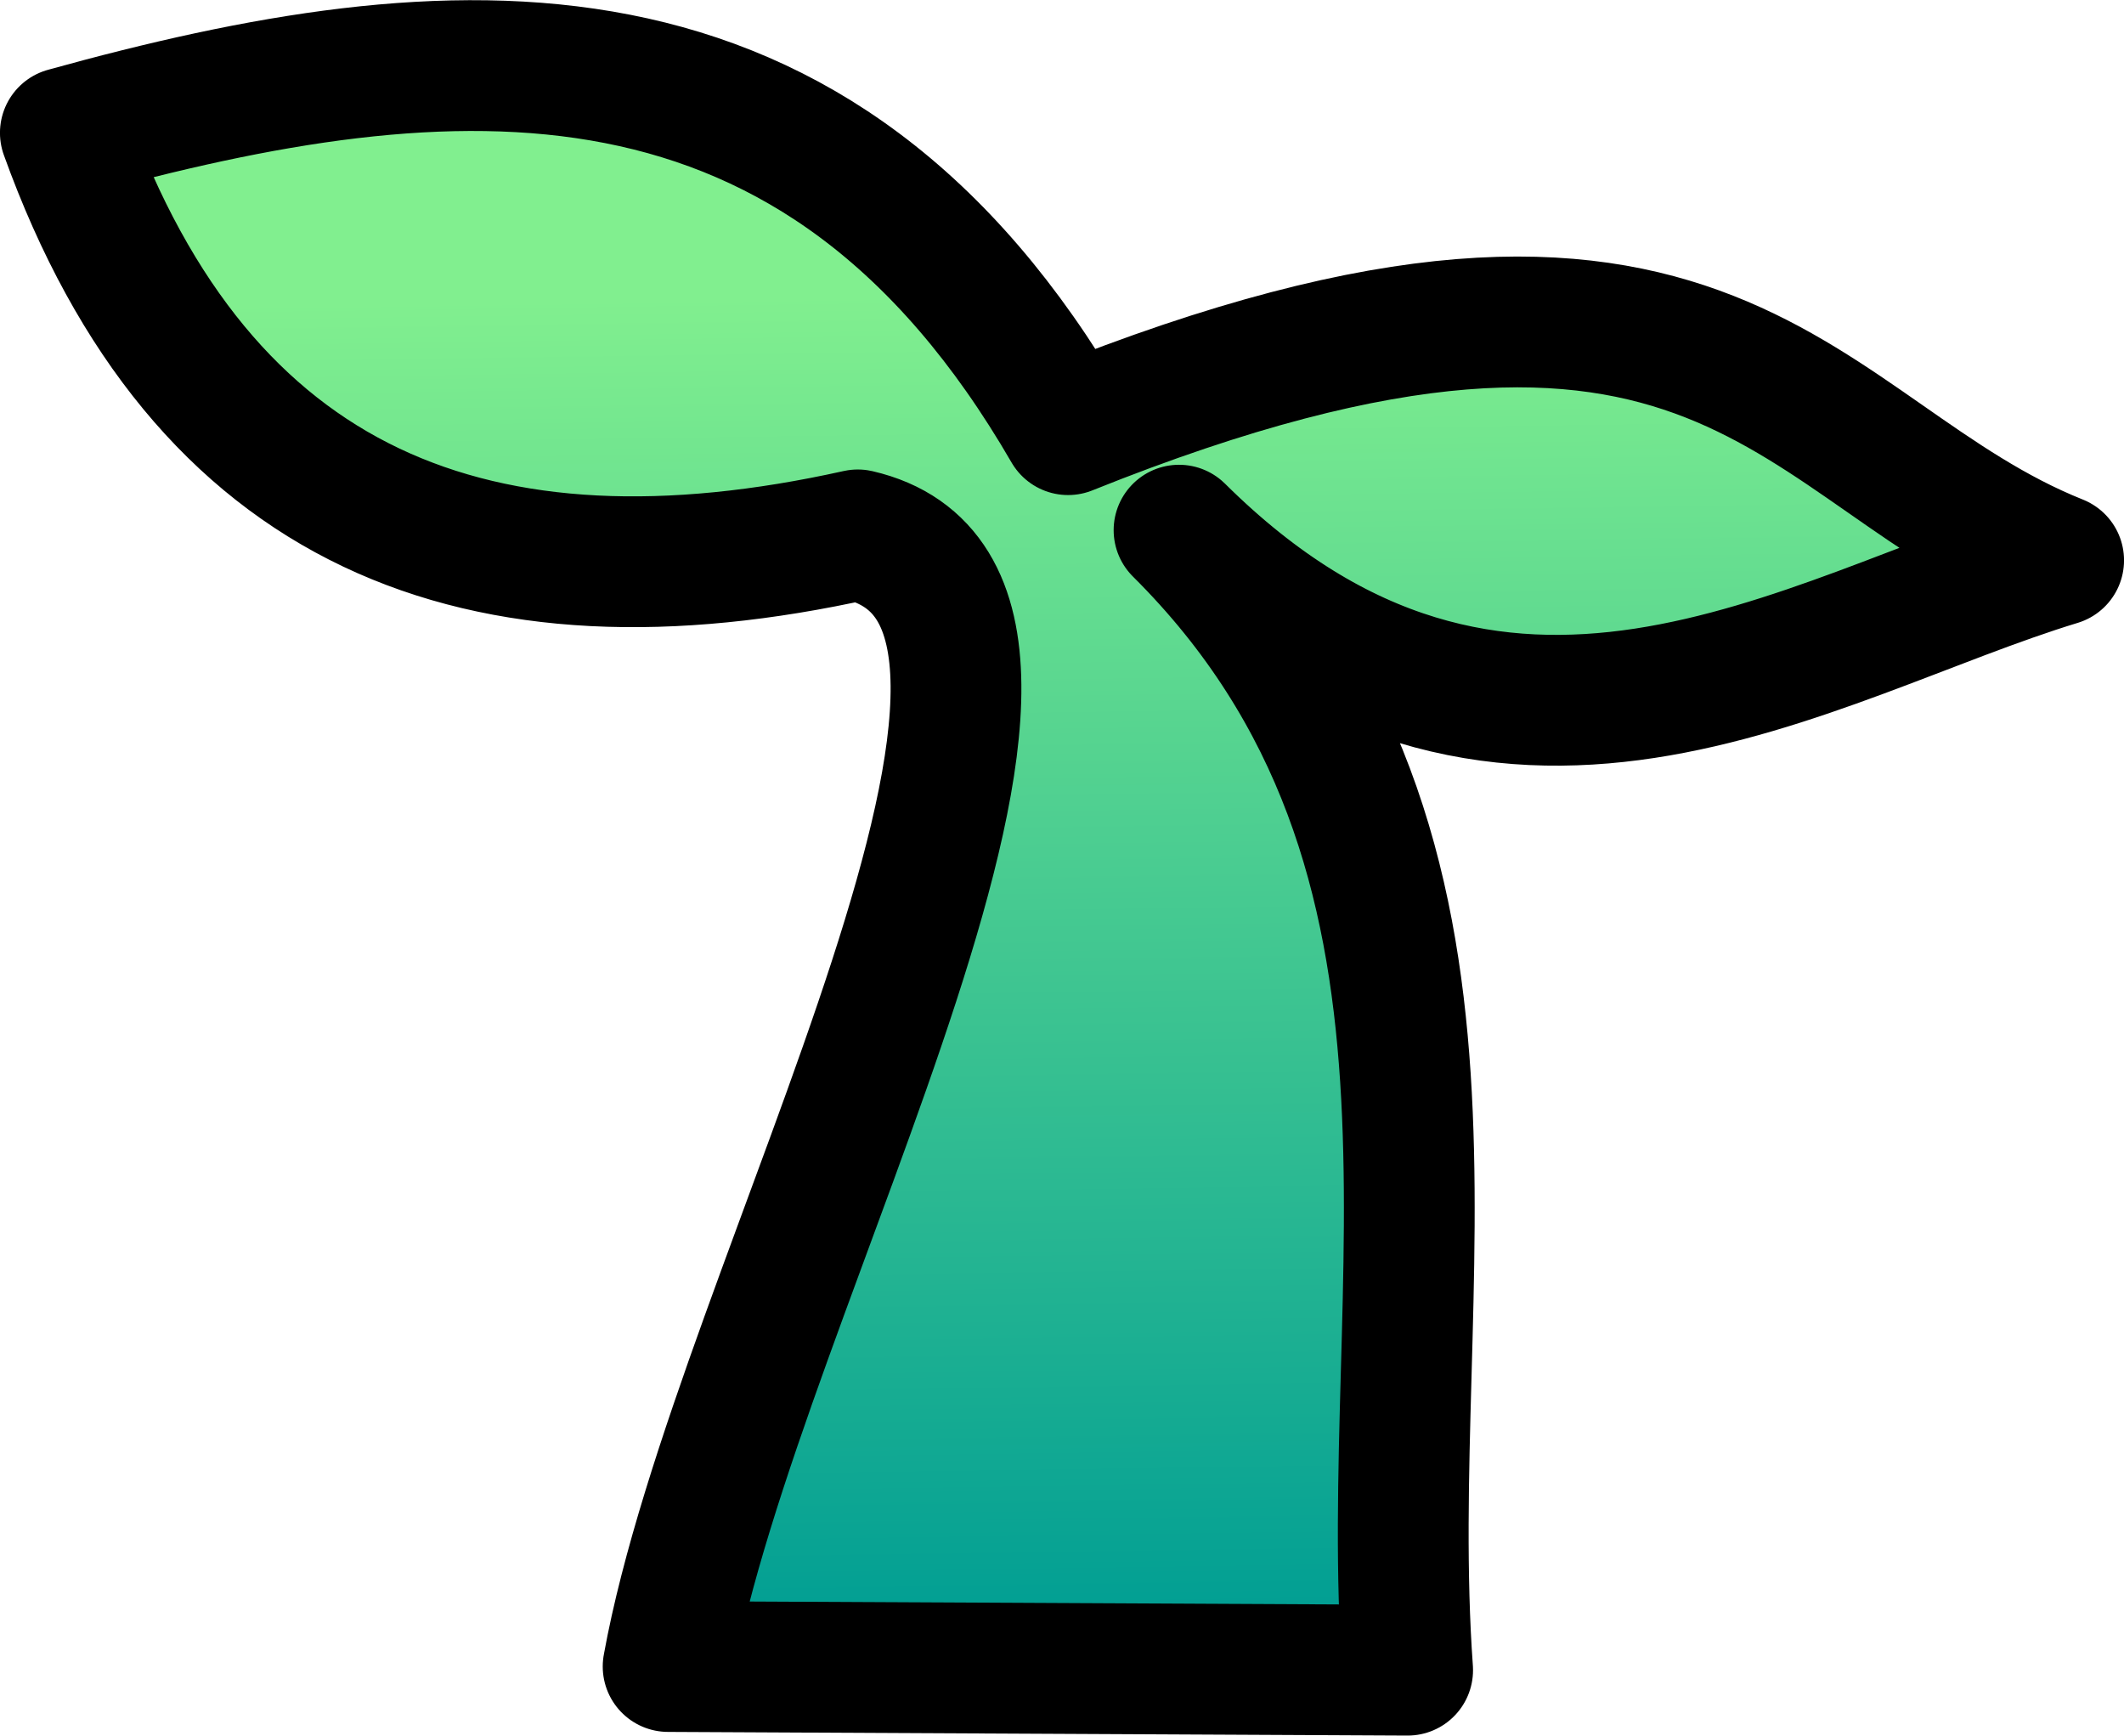 <?xml version="1.0" encoding="UTF-8" standalone="no"?>
<!-- Created with Inkscape (http://www.inkscape.org/) -->

<svg
   width="31.915mm"
   height="26.075mm"
   viewBox="0 0 31.915 26.075"
   version="1.1"
   id="svg5"
   inkscape:version="1.1.1 (3bf5ae0d25, 2021-09-20)"
   sodipodi:docname="revive_all.svg"
   xmlns:inkscape="http://www.inkscape.org/namespaces/inkscape"
   xmlns:sodipodi="http://sodipodi.sourceforge.net/DTD/sodipodi-0.dtd"
   xmlns:xlink="http://www.w3.org/1999/xlink"
   xmlns="http://www.w3.org/2000/svg"
   xmlns:svg="http://www.w3.org/2000/svg">
  <sodipodi:namedview
     id="namedview7"
     pagecolor="#505050"
     bordercolor="#eeeeee"
     borderopacity="1"
     inkscape:pageshadow="0"
     inkscape:pageopacity="0"
     inkscape:pagecheckerboard="0"
     inkscape:document-units="mm"
     showgrid="false"
     inkscape:zoom="4.0372087"
     inkscape:cx="106.01384"
     inkscape:cy="72.698744"
     inkscape:window-width="1920"
     inkscape:window-height="1009"
     inkscape:window-x="0"
     inkscape:window-y="0"
     inkscape:window-maximized="1"
     inkscape:current-layer="layer1" />
  <defs
     id="defs2">
    <linearGradient
       inkscape:collect="always"
       id="linearGradient3984">
      <stop
         style="stop-color:#029f93;stop-opacity:1;"
         offset="0"
         id="stop3980" />
      <stop
         style="stop-color:#81ef8f;stop-opacity:1"
         offset="1"
         id="stop3982" />
    </linearGradient>
    <linearGradient
       inkscape:collect="always"
       xlink:href="#linearGradient3984"
       id="linearGradient3986"
       x1="30.917"
       y1="31.864"
       x2="30.639"
       y2="12.076"
       gradientUnits="userSpaceOnUse"
       gradientTransform="translate(-14.664,-7.687)" />
  </defs>
  <g
     inkscape:label="Layer 1"
     inkscape:groupmode="layer"
     id="layer1">
    <path
       style="fill:url(#linearGradient3986);fill-opacity:1;stroke:#000000;stroke-width:1.965;stroke-linecap:butt;stroke-linejoin:round;stroke-miterlimit:4;stroke-dasharray:none;stroke-opacity:1;paint-order:stroke markers fill"
       d="m 10.039,25.037 11.112,0.055 C 20.735,19.309 22.623,12.842 17.716,7.965 22.537,12.746 27.155,9.567 30.933,8.418 26.962,6.827 25.879,2.506 16.049,6.455 12.288,-0.043 6.783,0.388 0.982,1.996 3.033,7.69 7.214,9.297 12.889,8.036 17.094,9.009 11.083,19.285 10.039,25.037 Z"
       id="path3978"
       sodipodi:nodetypes="cccccccc" />
  </g>
</svg>
